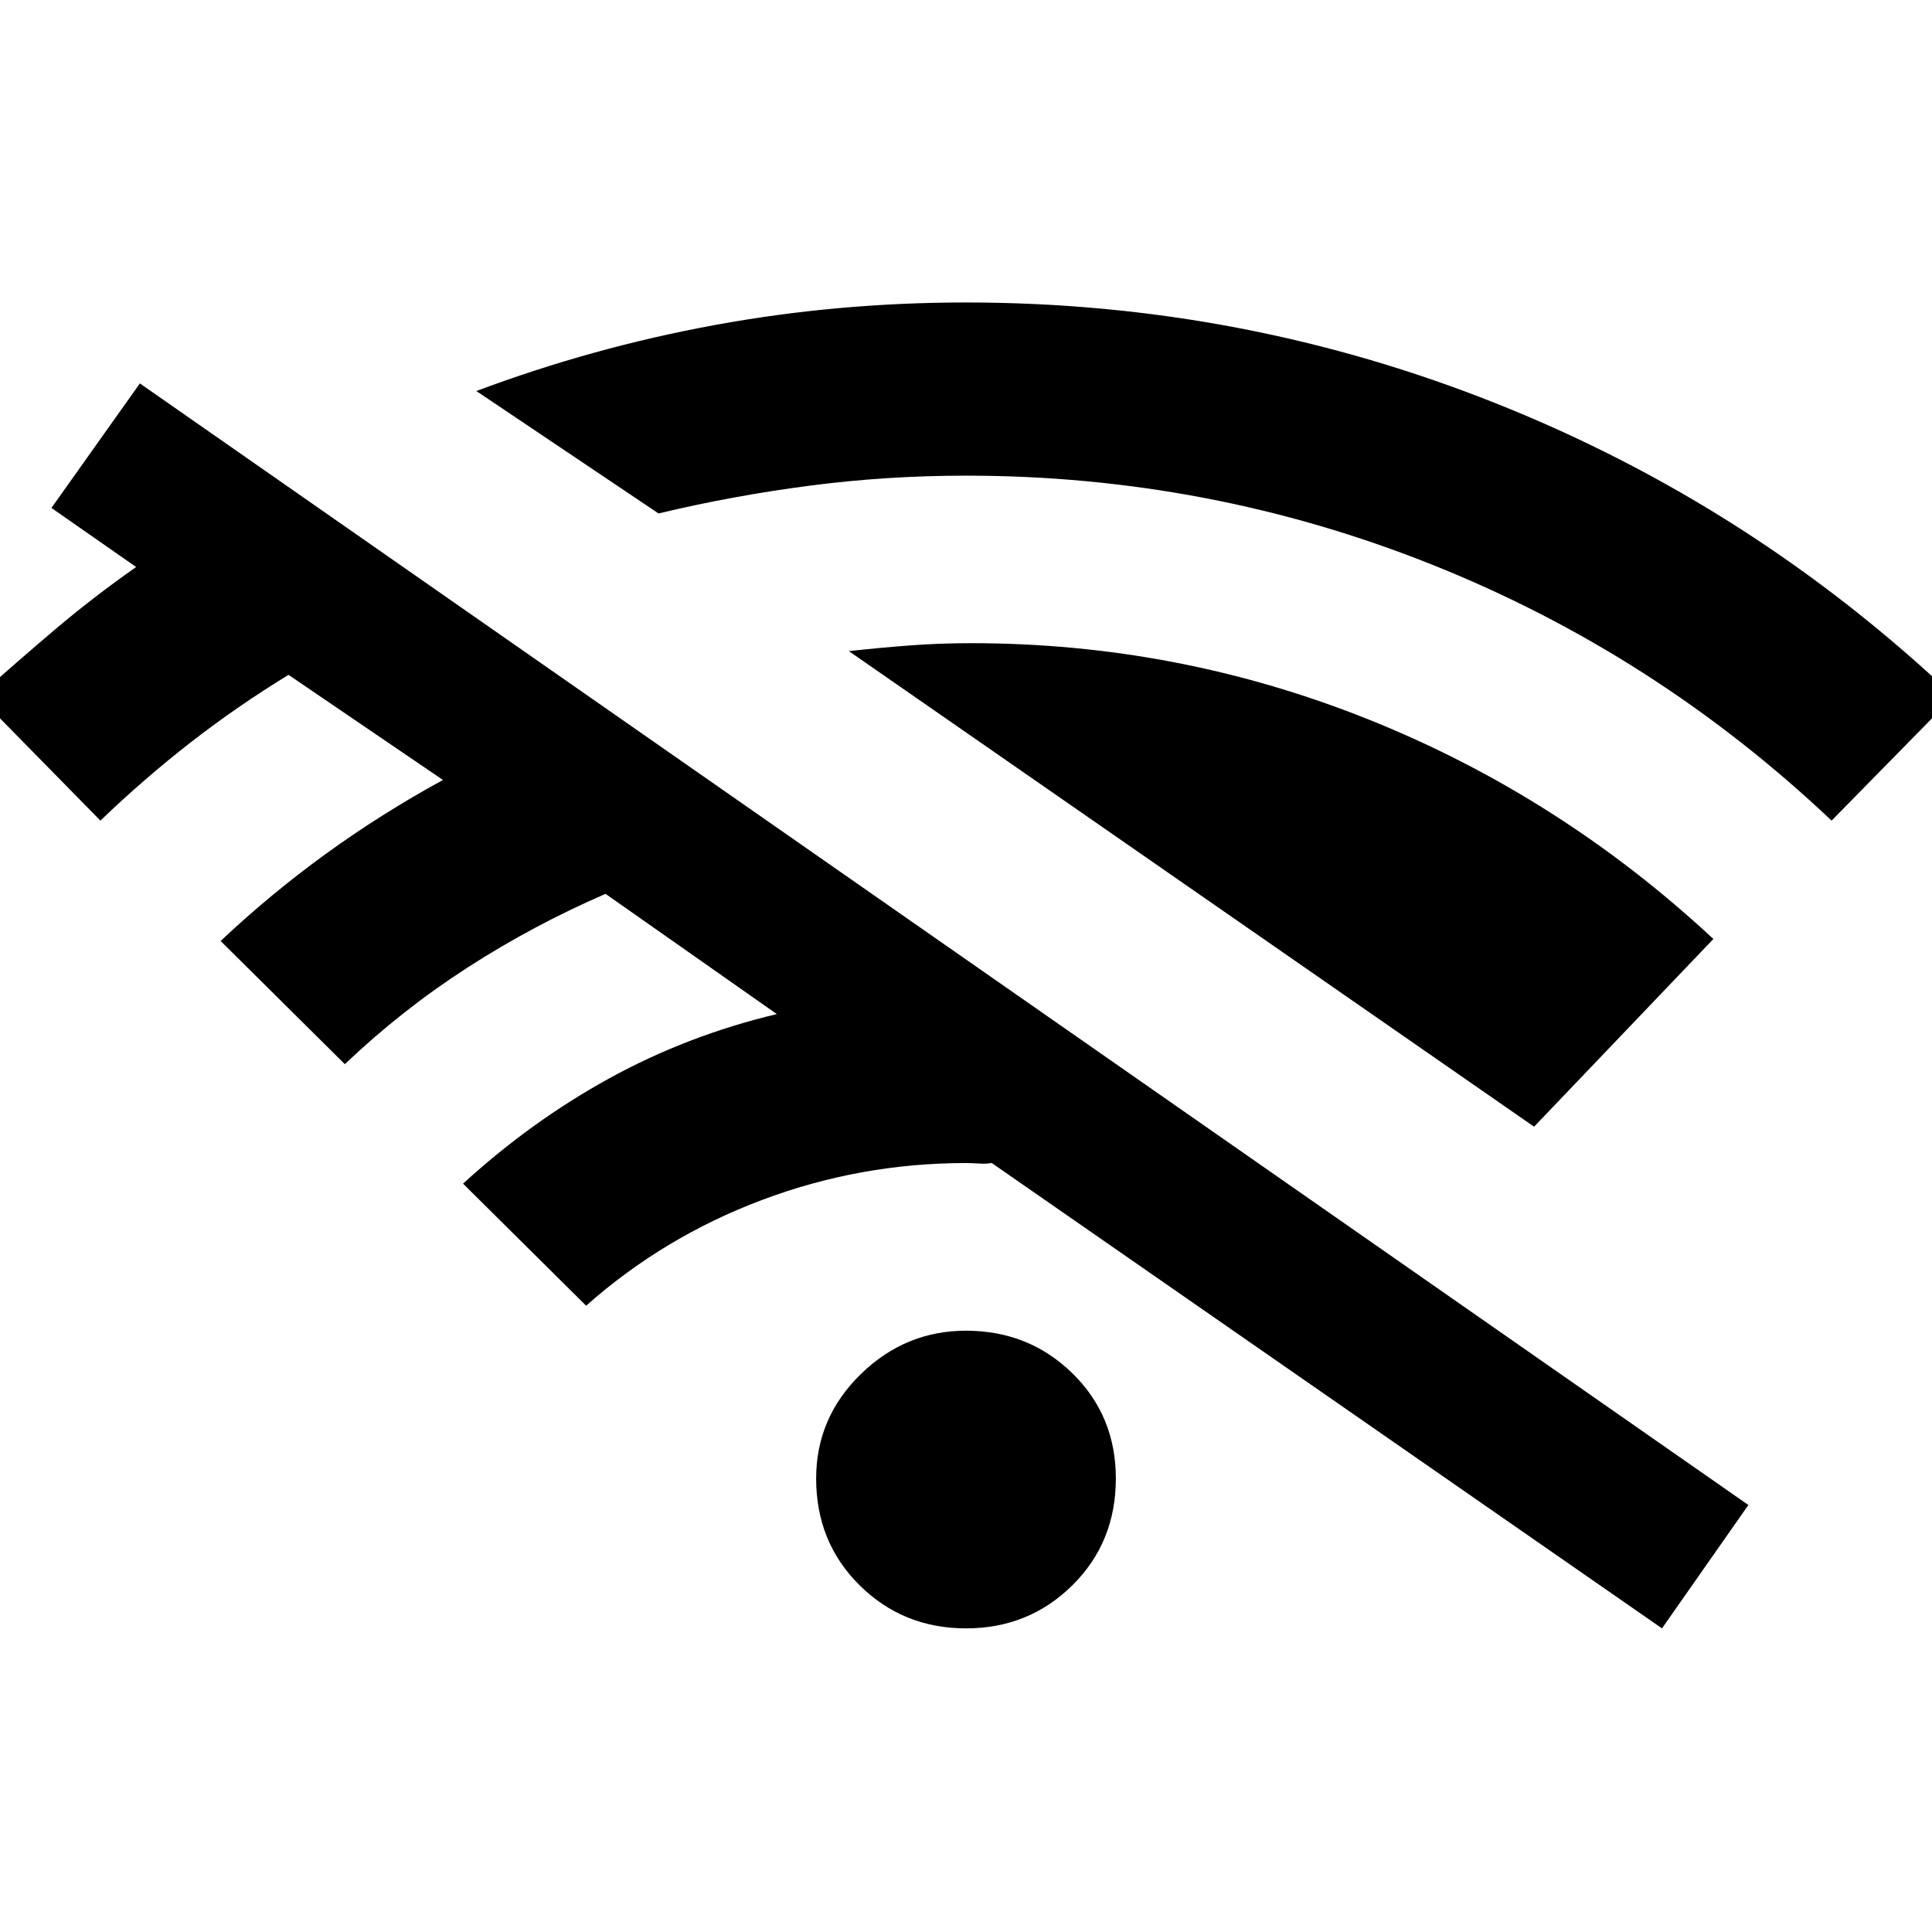<svg xmlns="http://www.w3.org/2000/svg" height="48" viewBox="0 -960 960 960" width="48"><path d="m49.89-552.24-60.65-61.78q18.87-16.87 37.95-33.06 19.09-16.18 40.46-31.18l-42.09-29.35 43.94-61.87 799.26 557.31-42.93 61.3-333.11-231.28q-2.24.56-6.11.31-3.87-.25-6.61-.25-52.63 0-101.45 18.38-48.81 18.38-87.31 52.51l-61.15-60.65q33.87-31 72.7-52.35 38.84-21.34 83.21-31.91l-85.11-59.74q-35.93 15.57-68.55 36.6t-60.99 48.03l-61.72-61.21q24.87-23.44 52.49-43.44 27.62-20 57.99-36.56l-76.74-52.24q-25.37 15.5-48.49 33.46-23.12 17.97-44.99 38.97ZM480-150.87q-31.2 0-52.83-21.38t-21.63-53.08q0-30.19 22.13-51.82T480-298.78q31.2 0 52.83 21.13t21.63 52.32q0 31.7-21.63 53.08T480-150.87Zm-152.78-554-90.53-60.83q57.92-21.71 118.78-32.85Q416.33-809.7 480-809.7q138.09 0 264.54 50.61Q871-708.48 970.76-614.02l-60.65 61.78q-87.63-82.89-198.42-127.15-110.8-44.26-231.69-44.26-39.48 0-77.67 4.98-38.2 4.97-75.11 13.8Zm435.06 304.72L421.8-636.46q15.18-1.69 30.13-2.82 14.96-1.13 30.7-1.13 102.89 0 197.72 38.04 94.82 38.04 171.02 108.94l-89.09 93.28Z"/></svg>